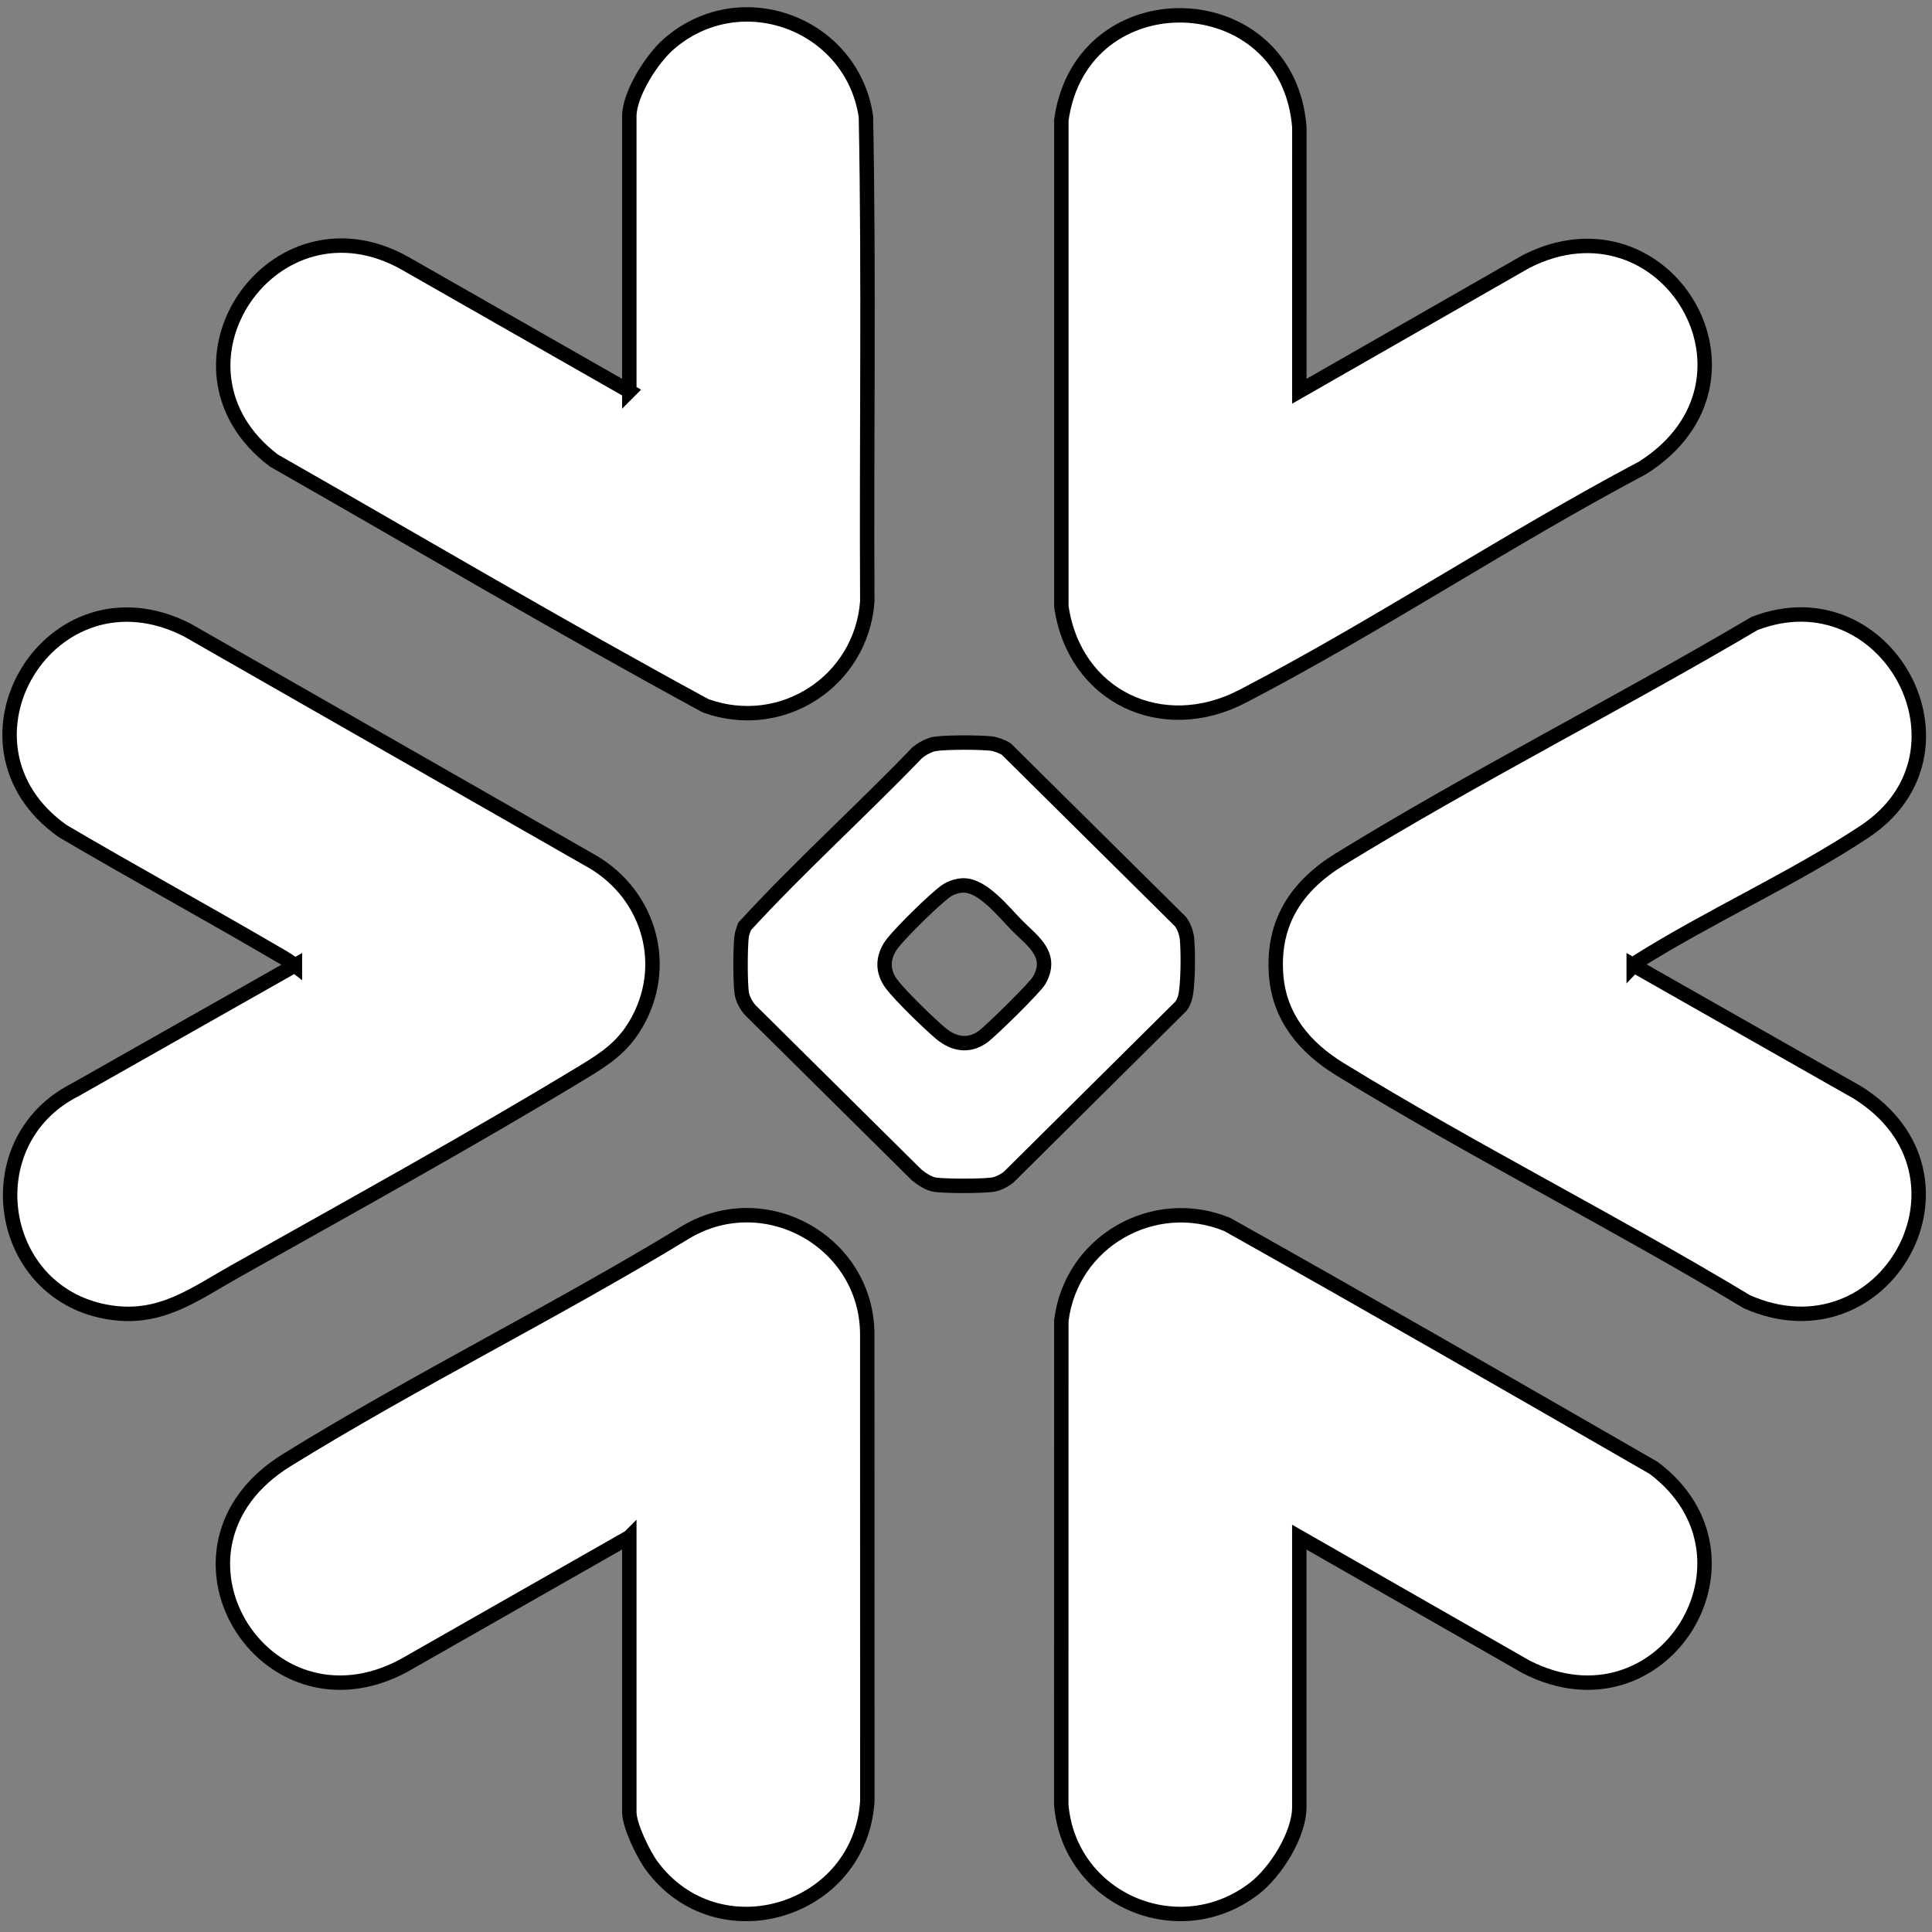 <svg width="134" height="134" viewBox="0 0 134 134" fill="none" xmlns="http://www.w3.org/2000/svg">
<rect x="0" y="0" width="134" height="134" fill="#808080" stroke="none"/>
<path d="M43.648 27.137V8.072C43.648 6.521 45.209 4.089 46.356 3.082C51.325 -1.285 59.102 1.617 60.059 8.081C60.277 19.282 60.093 30.509 60.154 41.72C59.737 47.265 54.203 50.855 48.938 48.951C38.855 43.48 28.964 37.62 18.991 31.94C10.501 25.483 18.942 13.033 28.161 18.3L43.649 27.136L43.648 27.137Z" fill="white" stroke="black" stroke-miterlimit="10"/>
<path d="M43.647 106.612L27.989 115.533C18.268 120.731 10.074 107.339 19.89 101.27C28.863 95.722 38.542 90.96 47.569 85.46C53.075 82.184 60.123 86.139 60.152 92.535L60.157 124.919C59.666 132.62 49.819 135.61 45.221 129.432C44.635 128.645 43.648 126.633 43.648 125.677V106.611L43.647 106.612Z" fill="white" stroke="black" stroke-miterlimit="10"/>
<path d="M90.119 27.137L105.86 18.131C115.553 13.214 123.461 26.423 113.929 32.447C104.578 37.4 95.561 43.412 86.196 48.288C80.593 51.206 74.517 48.311 73.613 42.058V8.327C75.007 -1.652 89.333 -1.221 90.121 8.829L90.119 27.137Z" fill="white" stroke="black" stroke-miterlimit="10"/>
<path d="M90.117 106.612V125.339C90.117 127.252 88.468 129.858 86.978 130.996C81.717 135.016 74.157 131.728 73.607 125.174L73.612 91.606C74.275 86.132 79.993 82.828 85.121 84.927C95.017 90.479 104.855 96.146 114.691 101.808C122.974 108.021 115.318 120.446 105.859 115.617L90.117 106.612Z" fill="white" stroke="black" stroke-miterlimit="10"/>
<path d="M20.455 66.957C19.954 66.561 19.37 66.251 18.819 65.929C14.019 63.129 9.139 60.458 4.347 57.642C-4.17 51.618 3.503 38.869 12.979 43.693L41.135 59.787C45.08 62.129 46.467 67.063 44.086 71.072C43.16 72.63 41.993 73.415 40.489 74.328C32.637 79.091 24.301 83.678 16.28 88.193C13.466 89.776 11.18 91.538 7.726 91.043C-0.246 89.9 -1.898 79.211 5.194 75.598L20.455 66.956V66.957Z" fill="white" stroke="black" stroke-miterlimit="10"/>
<path d="M113.311 66.957L128.826 75.769C138.045 81.518 130.78 94.547 121.153 90.282C111.888 84.697 102.154 79.818 92.939 74.16C90.515 72.672 88.723 70.576 88.507 67.597C88.243 63.95 89.957 61.421 92.939 59.589C102.27 53.86 112.251 48.816 121.692 43.245C130.869 39.694 137.651 52.178 129.302 57.694C124.358 60.961 118.579 63.544 113.537 66.72L113.311 66.958V66.957Z" fill="white" stroke="black" stroke-miterlimit="10"/>
<path d="M64.873 51.593C65.685 51.475 67.914 51.48 68.745 51.57C69.044 51.602 69.547 51.786 69.797 51.956L81.867 63.912C82.106 64.213 82.278 64.686 82.322 65.065C82.418 65.89 82.421 68.57 82.164 69.286C82.1 69.465 82.026 69.64 81.907 69.79L69.974 81.629C69.67 81.881 69.216 82.118 68.823 82.17C68.047 82.272 65.629 82.275 64.859 82.17C64.427 82.111 63.917 81.769 63.584 81.498L52.025 70.047C51.748 69.74 51.496 69.265 51.441 68.854C51.334 68.034 51.343 65.806 51.434 64.972C51.461 64.719 51.571 64.492 51.646 64.253C55.457 60.095 59.698 56.28 63.622 52.204C63.964 51.929 64.434 51.656 64.872 51.594L64.873 51.593ZM66.812 61.411C66.42 61.417 65.933 61.571 65.613 61.801C64.786 62.395 62.573 64.581 61.929 65.392C61.213 66.294 61.138 67.332 61.848 68.267C62.451 69.06 64.475 71.037 65.273 71.695C66.148 72.417 67.164 72.609 68.139 71.933C68.681 71.557 71.784 68.507 72.074 68C73.07 66.258 71.665 65.307 70.605 64.255C69.655 63.311 68.192 61.391 66.813 61.411H66.812Z" fill="white" stroke="black" stroke-miterlimit="10"/>
</svg>
